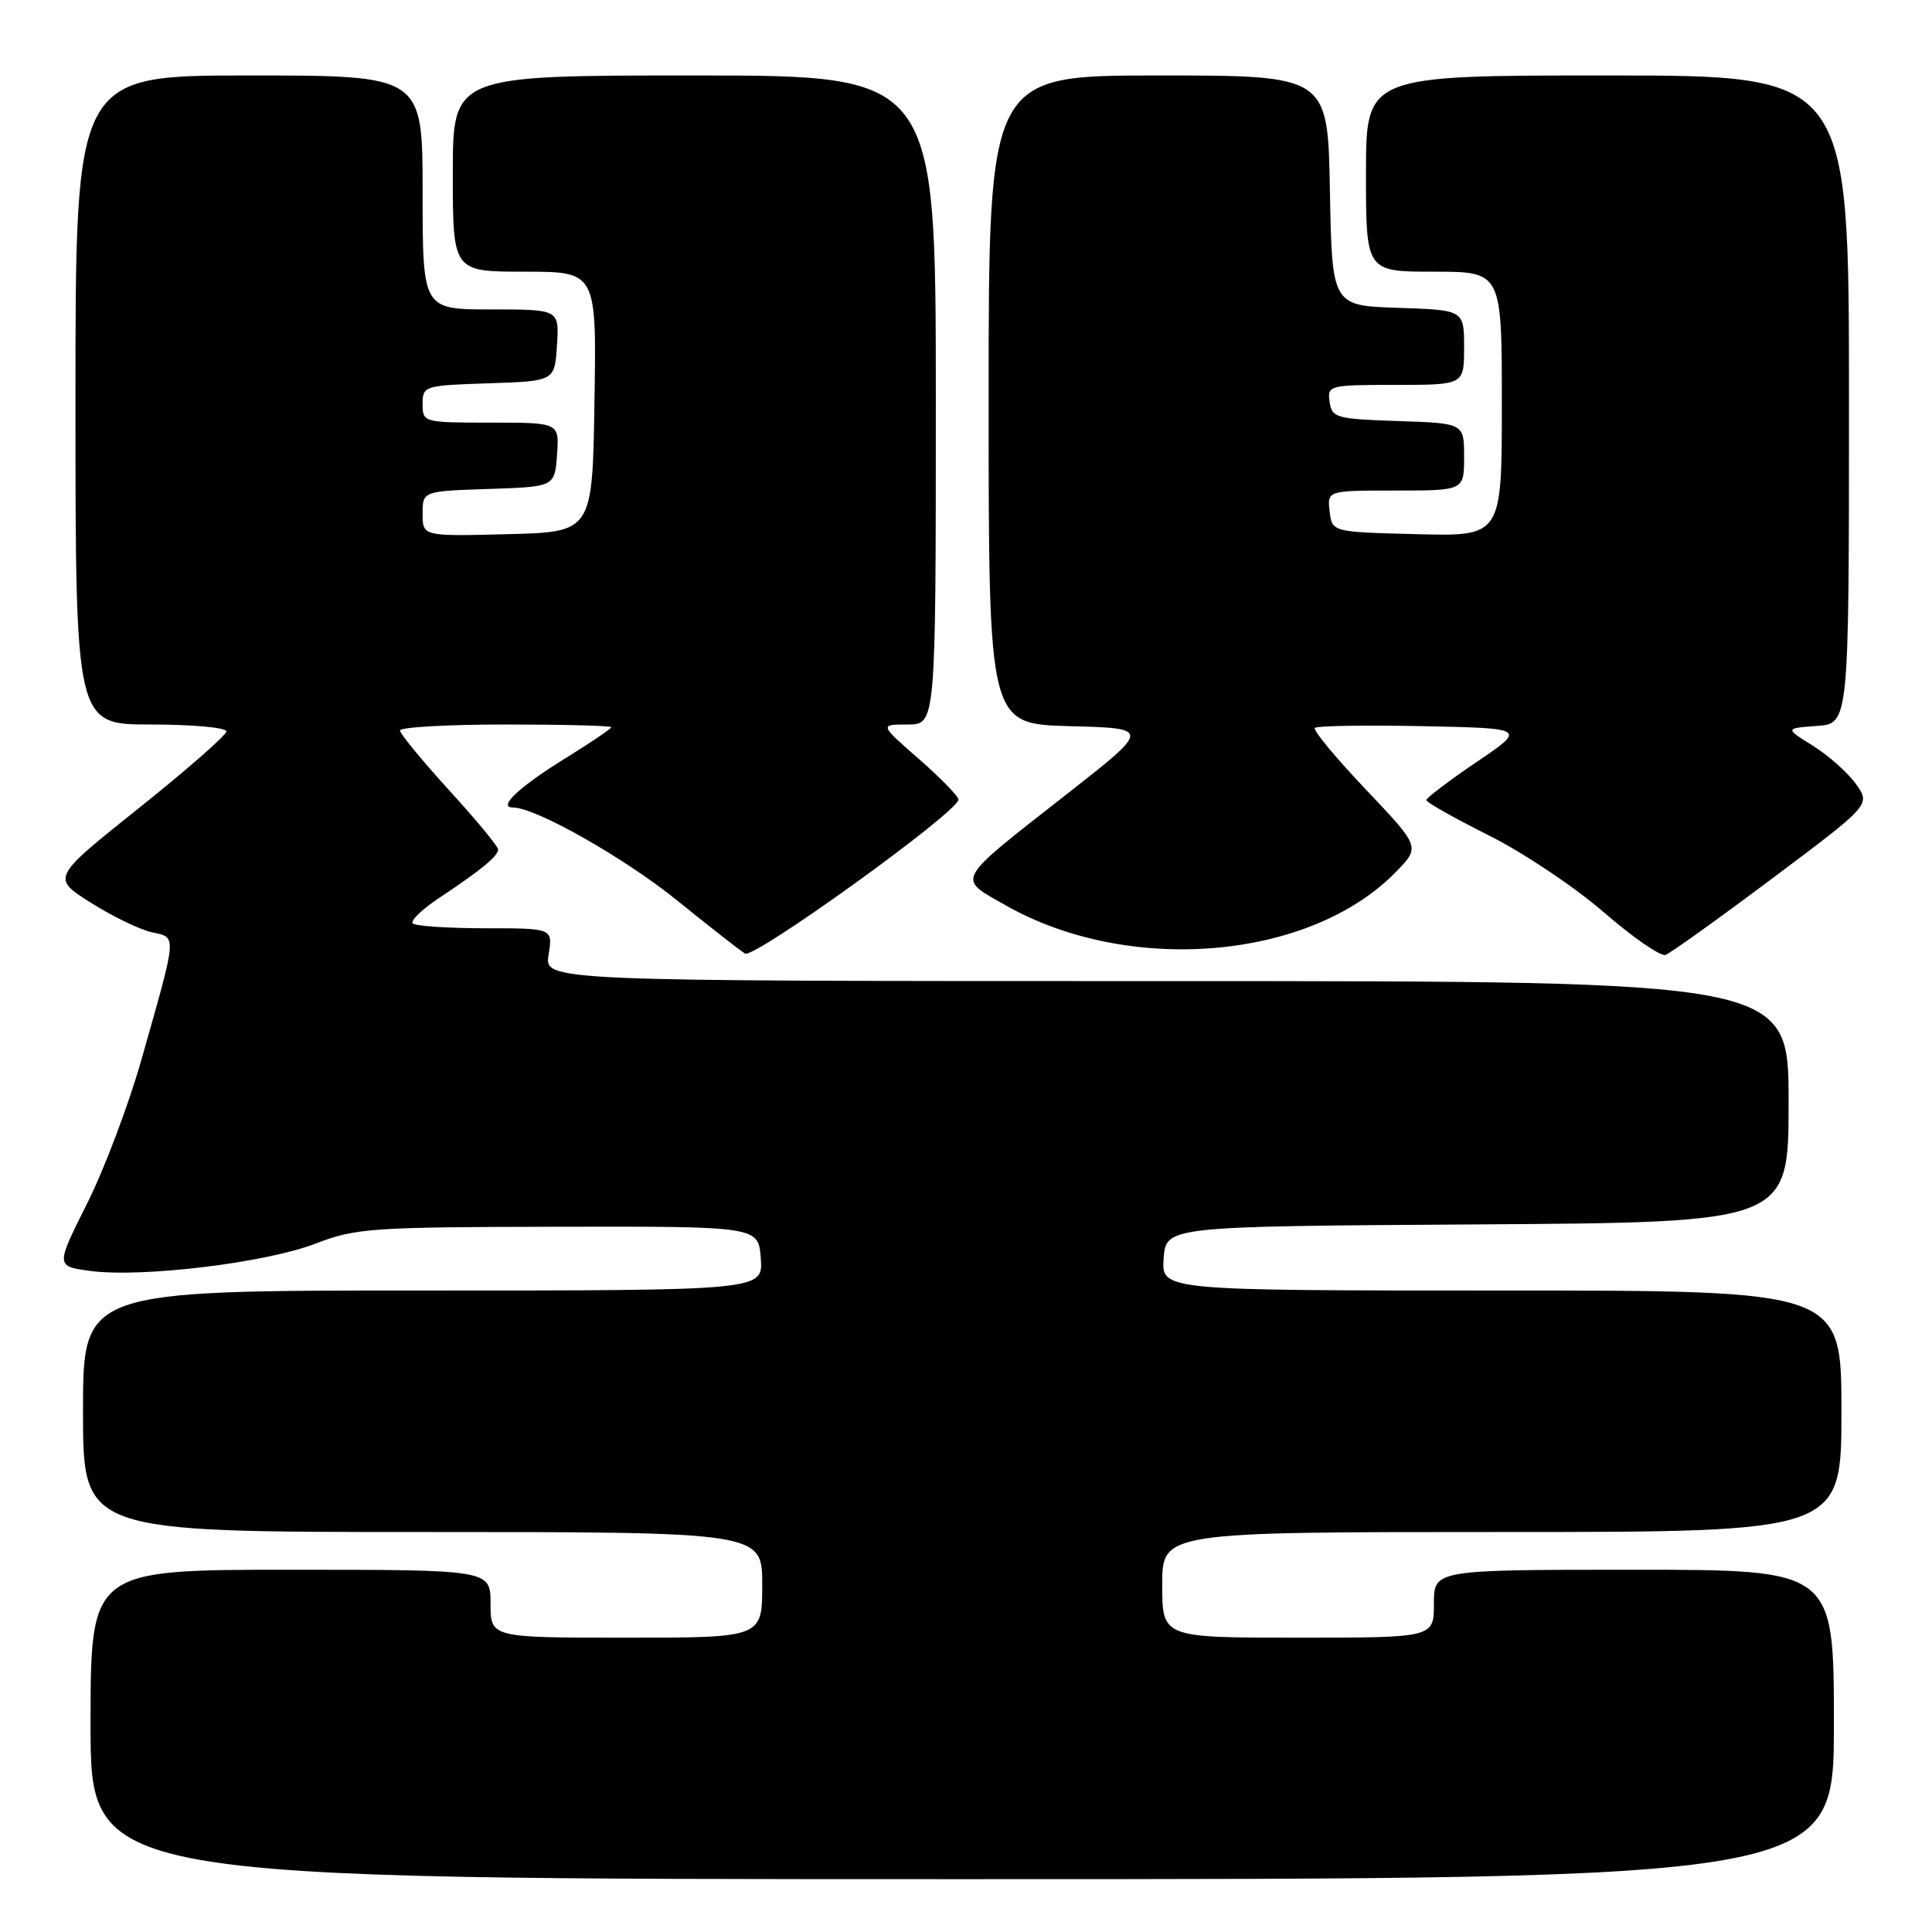 <?xml version="1.0" encoding="UTF-8" standalone="no"?>
<!DOCTYPE svg PUBLIC "-//W3C//DTD SVG 1.1//EN" "http://www.w3.org/Graphics/SVG/1.1/DTD/svg11.dtd" >
<svg xmlns="http://www.w3.org/2000/svg" xmlns:xlink="http://www.w3.org/1999/xlink" version="1.1" viewBox="0 0 256 256">
 <g >
 <path fill="currentColor"
d=" M 243.00 228.50 C 243.00 208.00 243.00 208.00 216.50 208.00 C 190.00 208.00 190.00 208.00 190.00 212.50 C 190.00 217.00 190.00 217.00 172.00 217.00 C 154.00 217.00 154.00 217.00 154.00 210.00 C 154.00 203.00 154.00 203.00 199.00 203.00 C 244.00 203.00 244.00 203.00 244.00 187.00 C 244.00 171.00 244.00 171.00 198.94 171.00 C 153.89 171.00 153.89 171.00 154.19 166.75 C 154.50 162.50 154.50 162.50 195.75 162.24 C 237.00 161.98 237.00 161.98 237.00 145.99 C 237.00 130.00 237.00 130.00 154.56 130.00 C 72.13 130.00 72.13 130.00 72.69 126.50 C 73.26 123.00 73.26 123.00 64.30 123.00 C 59.37 123.00 55.05 122.71 54.69 122.36 C 54.34 122.01 55.95 120.46 58.28 118.92 C 63.83 115.23 66.00 113.44 66.00 112.55 C 66.00 112.15 63.08 108.62 59.50 104.70 C 55.93 100.78 53.00 97.22 53.00 96.79 C 53.00 96.36 59.30 96.00 67.00 96.00 C 74.70 96.00 81.00 96.16 81.00 96.36 C 81.00 96.55 78.37 98.34 75.15 100.33 C 68.82 104.23 65.85 107.00 67.98 107.00 C 70.99 107.00 82.82 113.71 89.83 119.40 C 94.05 122.82 98.05 125.94 98.72 126.35 C 99.93 127.08 127.00 107.56 127.00 105.95 C 127.00 105.51 124.65 103.10 121.77 100.58 C 116.53 96.00 116.53 96.00 120.27 96.00 C 124.00 96.00 124.00 96.00 124.00 53.00 C 124.00 10.00 124.00 10.00 92.00 10.00 C 60.00 10.00 60.00 10.00 60.00 23.00 C 60.00 36.00 60.00 36.00 69.52 36.00 C 79.05 36.00 79.05 36.00 78.77 53.25 C 78.50 70.50 78.50 70.50 67.25 70.78 C 56.00 71.07 56.00 71.07 56.00 68.07 C 56.00 65.08 56.00 65.08 64.75 64.79 C 73.50 64.50 73.50 64.50 73.81 60.25 C 74.11 56.00 74.11 56.00 65.06 56.00 C 56.10 56.00 56.00 55.97 56.00 53.54 C 56.00 51.13 56.20 51.07 64.75 50.79 C 73.50 50.50 73.50 50.50 73.80 45.75 C 74.11 41.00 74.11 41.00 65.05 41.00 C 56.00 41.00 56.00 41.00 56.00 25.50 C 56.00 10.00 56.00 10.00 33.00 10.00 C 10.00 10.00 10.00 10.00 10.00 53.00 C 10.00 96.00 10.00 96.00 20.00 96.00 C 25.50 96.00 30.00 96.41 30.00 96.91 C 30.00 97.41 24.78 101.98 18.41 107.07 C 6.82 116.32 6.82 116.32 12.03 119.61 C 14.89 121.42 18.53 123.18 20.12 123.53 C 23.47 124.26 23.52 123.57 18.75 140.38 C 17.06 146.36 13.80 154.97 11.52 159.52 C 7.37 167.79 7.37 167.79 12.01 168.41 C 18.85 169.31 35.20 167.33 41.77 164.80 C 47.15 162.73 49.12 162.59 74.00 162.55 C 100.50 162.50 100.50 162.50 100.81 166.75 C 101.11 171.00 101.11 171.00 56.06 171.00 C 11.00 171.00 11.00 171.00 11.00 187.00 C 11.00 203.00 11.00 203.00 56.00 203.00 C 101.00 203.00 101.00 203.00 101.00 210.00 C 101.00 217.00 101.00 217.00 83.00 217.00 C 65.00 217.00 65.00 217.00 65.00 212.50 C 65.00 208.00 65.00 208.00 38.50 208.00 C 12.00 208.00 12.00 208.00 12.00 228.50 C 12.00 249.00 12.00 249.00 127.50 249.00 C 243.00 249.00 243.00 249.00 243.00 228.50 Z  M 234.87 116.37 C 247.87 106.63 247.87 106.63 245.92 103.88 C 244.84 102.38 242.28 100.10 240.23 98.82 C 236.50 96.50 236.50 96.50 240.75 96.19 C 245.00 95.89 245.00 95.89 245.00 52.94 C 245.00 10.00 245.00 10.00 213.00 10.00 C 181.00 10.00 181.00 10.00 181.00 23.00 C 181.00 36.00 181.00 36.00 190.00 36.00 C 199.00 36.00 199.00 36.00 199.00 53.53 C 199.00 71.07 199.00 71.07 187.75 70.78 C 176.50 70.50 176.50 70.50 176.18 67.75 C 175.87 65.00 175.87 65.00 184.93 65.00 C 194.00 65.00 194.00 65.00 194.00 60.54 C 194.00 56.08 194.00 56.08 185.25 55.79 C 177.04 55.52 176.48 55.36 176.18 53.25 C 175.87 51.06 176.10 51.00 184.93 51.00 C 194.00 51.00 194.00 51.00 194.00 46.04 C 194.00 41.08 194.00 41.08 185.25 40.79 C 176.50 40.50 176.50 40.50 176.22 25.25 C 175.95 10.00 175.95 10.00 153.47 10.00 C 131.00 10.00 131.00 10.00 131.00 52.97 C 131.00 95.93 131.00 95.93 141.74 96.22 C 152.48 96.50 152.48 96.50 141.44 105.16 C 126.35 116.99 126.76 116.25 133.17 119.91 C 149.56 129.27 173.65 127.21 185.02 115.48 C 188.19 112.21 188.19 112.21 180.95 104.58 C 176.97 100.39 173.94 96.73 174.22 96.45 C 174.50 96.17 180.92 96.07 188.49 96.22 C 202.26 96.50 202.26 96.50 195.63 100.99 C 191.98 103.46 189.00 105.72 189.00 106.02 C 189.00 106.31 192.71 108.41 197.25 110.68 C 201.79 112.95 208.65 117.53 212.50 120.87 C 216.35 124.21 220.03 126.75 220.69 126.53 C 221.34 126.30 227.72 121.73 234.87 116.37 Z "/>
</g>
</svg>